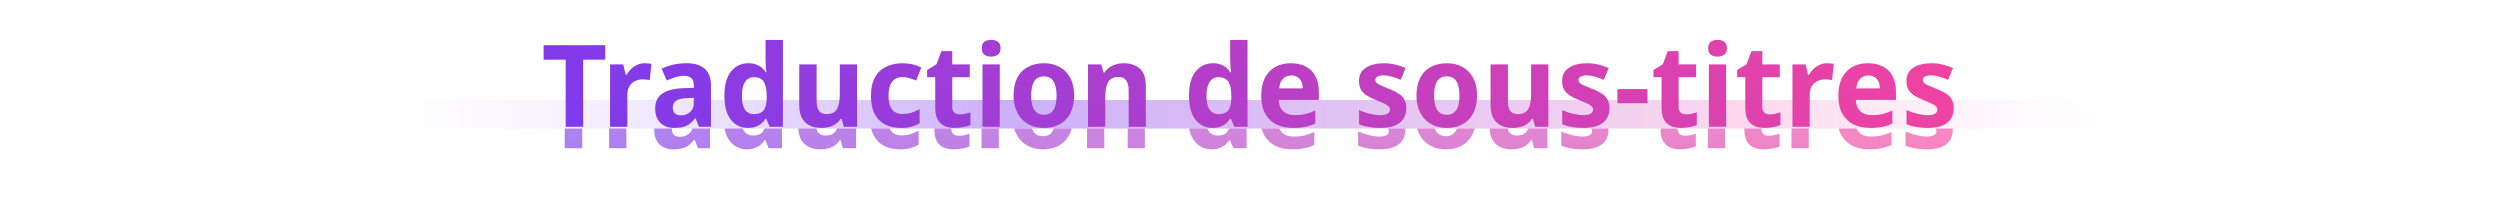 <svg width="1400" height="120" viewBox="0 0 1400 120" fill="none" xmlns="http://www.w3.org/2000/svg">
<path d="M203 56H1197V72H203V56Z" fill="url(#paint0_linear_112_4006)"/>
<mask id="mask0_112_4006" style="mask-type:alpha" maskUnits="userSpaceOnUse" x="203" y="72" width="994" height="45">
<path d="M203 72H1197V117H203V72Z" fill="#C4C4C4"/>
</mask>
<g mask="url(#mask0_112_4006)">
<g filter="url(#filter0_f_112_4006)">
<path d="M1093.56 72.696C1093.56 74.915 1093.03 76.856 1091.96 78.52C1090.94 80.141 1089.36 81.4 1087.23 82.296C1085.09 83.192 1082.38 83.64 1079.1 83.64C1076.62 83.64 1074.45 83.469 1072.57 83.128C1070.69 82.829 1068.88 82.317 1067.13 81.592V73.592C1069.01 74.488 1071.03 75.192 1073.21 75.704C1075.39 76.216 1077.26 76.472 1078.84 76.472C1080.81 76.472 1082.21 76.195 1083.07 75.64C1083.96 75.085 1084.41 74.339 1084.41 73.4C1084.41 72.76 1084.18 72.184 1083.71 71.672C1083.28 71.16 1082.49 70.627 1081.34 70.072C1080.23 69.517 1078.63 68.835 1076.54 68.024C1074.45 67.171 1072.7 66.296 1071.29 65.4C1069.88 64.461 1068.82 63.352 1068.09 62.072C1067.41 60.792 1067.07 59.192 1067.07 57.272C1067.07 54.072 1068.33 51.64 1070.84 49.976C1073.4 48.269 1076.77 47.416 1080.95 47.416C1083.22 47.416 1085.31 47.651 1087.23 48.12C1089.19 48.589 1091.17 49.251 1093.18 50.104L1090.36 56.696C1088.74 55.971 1087.08 55.373 1085.37 54.904C1083.66 54.435 1082.15 54.2 1080.83 54.2C1079.38 54.2 1078.25 54.435 1077.43 54.904C1076.62 55.331 1076.22 55.949 1076.22 56.76C1076.22 57.357 1076.43 57.891 1076.86 58.36C1077.33 58.829 1078.12 59.32 1079.23 59.832C1080.38 60.344 1081.98 61.005 1084.03 61.816C1086.12 62.627 1087.87 63.501 1089.27 64.44C1090.73 65.336 1091.79 66.445 1092.47 67.768C1093.2 69.048 1093.56 70.691 1093.56 72.696Z" fill="url(#paint1_linear_112_4006)" fill-opacity="0.7"/>
<path d="M1045.52 47.416C1048.76 47.416 1051.56 48.035 1053.9 49.272C1056.25 50.467 1058.04 52.259 1059.28 54.648C1060.56 56.995 1061.2 59.875 1061.2 63.288V67.96H1038.74C1038.82 70.605 1039.63 72.696 1041.17 74.232C1042.7 75.725 1044.9 76.472 1047.76 76.472C1049.94 76.472 1051.92 76.259 1053.71 75.832C1055.5 75.405 1057.34 74.765 1059.22 73.912V81.144C1057.51 81.997 1055.7 82.616 1053.78 83C1051.9 83.427 1049.55 83.64 1046.74 83.64C1043.28 83.64 1040.21 83 1037.52 81.72C1034.87 80.44 1032.78 78.477 1031.25 75.832C1029.71 73.144 1028.94 69.795 1028.94 65.784C1028.94 61.688 1029.63 58.296 1030.99 55.608C1032.4 52.877 1034.34 50.829 1036.82 49.464C1039.33 48.099 1042.23 47.416 1045.52 47.416ZM1045.78 54.264C1043.86 54.264 1042.3 54.883 1041.1 56.12C1039.91 57.315 1039.2 59.107 1038.99 61.496H1052.18C1052.18 60.088 1051.94 58.851 1051.47 57.784C1051 56.717 1050.28 55.864 1049.3 55.224C1048.36 54.584 1047.18 54.264 1045.78 54.264Z" fill="url(#paint2_linear_112_4006)" fill-opacity="0.7"/>
<path d="M1022.56 47.416C1023.2 47.416 1023.88 47.459 1024.61 47.544C1025.38 47.587 1025.97 47.672 1026.4 47.8L1025.44 56.824C1024.97 56.739 1024.42 56.653 1023.78 56.568C1023.14 56.483 1022.37 56.44 1021.47 56.44C1020.49 56.44 1019.49 56.589 1018.46 56.888C1017.48 57.187 1016.57 57.677 1015.71 58.36C1014.86 59.043 1014.18 59.939 1013.66 61.048C1013.15 62.157 1012.9 63.565 1012.9 65.272V83H1003.23V48.056H1010.59L1012 53.944H1012.45C1013.13 52.707 1013.98 51.597 1015.01 50.616C1016.03 49.635 1017.18 48.867 1018.46 48.312C1019.74 47.715 1021.11 47.416 1022.56 47.416Z" fill="url(#paint3_linear_112_4006)" fill-opacity="0.7"/>
<path d="M990.522 76.024C991.589 76.024 992.613 75.917 993.594 75.704C994.576 75.491 995.557 75.235 996.538 74.936V82.04C995.514 82.467 994.234 82.829 992.698 83.128C991.205 83.469 989.562 83.64 987.77 83.64C985.68 83.64 983.802 83.299 982.138 82.616C980.517 81.933 979.216 80.76 978.234 79.096C977.296 77.389 976.826 75.043 976.826 72.056V55.224H972.282V51.192L977.53 47.992L980.282 40.632H986.362V48.056H996.154V55.224H986.362V72.056C986.362 73.379 986.746 74.381 987.514 75.064C988.282 75.704 989.285 76.024 990.522 76.024Z" fill="url(#paint4_linear_112_4006)" fill-opacity="0.7"/>
<path d="M966.085 48.056V83H956.421V48.056H966.085ZM961.285 34.296C962.693 34.296 963.909 34.637 964.933 35.32C966 35.96 966.533 37.197 966.533 39.032C966.533 40.781 966 41.997 964.933 42.68C963.909 43.363 962.693 43.704 961.285 43.704C959.835 43.704 958.597 43.363 957.573 42.68C956.549 41.997 956.037 40.781 956.037 39.032C956.037 37.197 956.549 35.96 957.573 35.32C958.597 34.637 959.835 34.296 961.285 34.296Z" fill="url(#paint5_linear_112_4006)" fill-opacity="0.7"/>
<path d="M943.647 76.024C944.714 76.024 945.738 75.917 946.719 75.704C947.701 75.491 948.682 75.235 949.663 74.936V82.04C948.639 82.467 947.359 82.829 945.823 83.128C944.33 83.469 942.687 83.64 940.895 83.64C938.805 83.64 936.927 83.299 935.263 82.616C933.642 81.933 932.341 80.76 931.359 79.096C930.421 77.389 929.951 75.043 929.951 72.056V55.224H925.407V51.192L930.655 47.992L933.407 40.632H939.487V48.056H949.279V55.224H939.487V72.056C939.487 73.379 939.871 74.381 940.639 75.064C941.407 75.704 942.41 76.024 943.647 76.024Z" fill="url(#paint6_linear_112_4006)" fill-opacity="0.7"/>
<path d="M905.227 69.816V61.88H922.059V69.816H905.227Z" fill="url(#paint7_linear_112_4006)" fill-opacity="0.7"/>
<path d="M900.75 72.696C900.75 74.915 900.217 76.856 899.15 78.52C898.126 80.141 896.548 81.4 894.414 82.296C892.281 83.192 889.572 83.64 886.286 83.64C883.812 83.64 881.636 83.469 879.758 83.128C877.881 82.829 876.068 82.317 874.318 81.592V73.592C876.196 74.488 878.222 75.192 880.398 75.704C882.574 76.216 884.452 76.472 886.03 76.472C887.993 76.472 889.401 76.195 890.254 75.64C891.15 75.085 891.598 74.339 891.598 73.4C891.598 72.76 891.364 72.184 890.894 71.672C890.468 71.16 889.678 70.627 888.526 70.072C887.417 69.517 885.817 68.835 883.726 68.024C881.636 67.171 879.886 66.296 878.478 65.4C877.07 64.461 876.004 63.352 875.278 62.072C874.596 60.792 874.254 59.192 874.254 57.272C874.254 54.072 875.513 51.64 878.03 49.976C880.59 48.269 883.961 47.416 888.142 47.416C890.404 47.416 892.494 47.651 894.414 48.12C896.377 48.589 898.361 49.251 900.366 50.104L897.55 56.696C895.929 55.971 894.265 55.373 892.558 54.904C890.852 54.435 889.337 54.2 888.014 54.2C886.564 54.2 885.433 54.435 884.622 54.904C883.812 55.331 883.406 55.949 883.406 56.76C883.406 57.357 883.62 57.891 884.046 58.36C884.516 58.829 885.305 59.32 886.414 59.832C887.566 60.344 889.166 61.005 891.214 61.816C893.305 62.627 895.054 63.501 896.462 64.44C897.913 65.336 898.98 66.445 899.662 67.768C900.388 69.048 900.75 70.691 900.75 72.696Z" fill="url(#paint8_linear_112_4006)" fill-opacity="0.7"/>
<path d="M866.549 48.056V83H859.125L857.909 78.52H857.333C856.608 79.715 855.669 80.696 854.517 81.464C853.408 82.232 852.171 82.787 850.805 83.128C849.483 83.469 848.075 83.64 846.581 83.64C844.107 83.64 841.931 83.192 840.053 82.296C838.219 81.4 836.768 80.013 835.701 78.136C834.677 76.259 834.165 73.827 834.165 70.84V48.056H843.893V68.408C843.893 70.883 844.32 72.76 845.173 74.04C846.069 75.277 847.477 75.896 849.397 75.896C851.36 75.896 852.875 75.469 853.941 74.616C855.051 73.72 855.819 72.419 856.245 70.712C856.672 69.005 856.885 66.915 856.885 64.44V48.056H866.549Z" fill="url(#paint9_linear_112_4006)" fill-opacity="0.7"/>
<path d="M826.613 65.464C826.613 68.365 826.208 70.947 825.397 73.208C824.629 75.469 823.499 77.368 822.005 78.904C820.555 80.44 818.784 81.613 816.693 82.424C814.603 83.235 812.235 83.64 809.589 83.64C807.115 83.64 804.853 83.235 802.805 82.424C800.757 81.613 798.987 80.44 797.493 78.904C796 77.368 794.827 75.469 793.973 73.208C793.12 70.947 792.693 68.365 792.693 65.464C792.693 61.581 793.376 58.296 794.741 55.608C796.107 52.92 798.069 50.893 800.629 49.528C803.189 48.12 806.24 47.416 809.781 47.416C813.067 47.416 815.968 48.12 818.485 49.528C821.003 50.893 822.987 52.92 824.437 55.608C825.888 58.296 826.613 61.581 826.613 65.464ZM802.549 65.464C802.549 67.725 802.784 69.667 803.253 71.288C803.765 72.909 804.533 74.147 805.557 75C806.624 75.853 808.011 76.28 809.717 76.28C811.381 76.28 812.725 75.853 813.749 75C814.816 74.147 815.584 72.909 816.053 71.288C816.523 69.667 816.757 67.725 816.757 65.464C816.757 63.16 816.501 61.219 815.989 59.64C815.52 58.061 814.773 56.867 813.749 56.056C812.725 55.203 811.36 54.776 809.653 54.776C807.179 54.776 805.365 55.693 804.213 57.528C803.104 59.363 802.549 62.008 802.549 65.464Z" fill="url(#paint10_linear_112_4006)" fill-opacity="0.7"/>
<path d="M787 72.696C787 74.915 786.467 76.856 785.4 78.52C784.376 80.141 782.798 81.4 780.664 82.296C778.531 83.192 775.822 83.64 772.536 83.64C770.062 83.64 767.886 83.469 766.008 83.128C764.131 82.829 762.318 82.317 760.568 81.592V73.592C762.446 74.488 764.472 75.192 766.648 75.704C768.824 76.216 770.702 76.472 772.28 76.472C774.243 76.472 775.651 76.195 776.504 75.64C777.4 75.085 777.848 74.339 777.848 73.4C777.848 72.76 777.614 72.184 777.144 71.672C776.718 71.16 775.928 70.627 774.776 70.072C773.667 69.517 772.067 68.835 769.976 68.024C767.886 67.171 766.136 66.296 764.728 65.4C763.32 64.461 762.254 63.352 761.528 62.072C760.846 60.792 760.504 59.192 760.504 57.272C760.504 54.072 761.763 51.64 764.28 49.976C766.84 48.269 770.211 47.416 774.392 47.416C776.654 47.416 778.744 47.651 780.664 48.12C782.627 48.589 784.611 49.251 786.616 50.104L783.8 56.696C782.179 55.971 780.515 55.373 778.808 54.904C777.102 54.435 775.587 54.2 774.264 54.2C772.814 54.2 771.683 54.435 770.872 54.904C770.062 55.331 769.656 55.949 769.656 56.76C769.656 57.357 769.87 57.891 770.296 58.36C770.766 58.829 771.555 59.32 772.664 59.832C773.816 60.344 775.416 61.005 777.464 61.816C779.555 62.627 781.304 63.501 782.712 64.44C784.163 65.336 785.23 66.445 785.912 67.768C786.638 69.048 787 70.691 787 72.696Z" fill="url(#paint11_linear_112_4006)" fill-opacity="0.7"/>
<path d="M722.332 47.416C725.575 47.416 728.369 48.035 730.716 49.272C733.063 50.467 734.855 52.259 736.092 54.648C737.372 56.995 738.012 59.875 738.012 63.288V67.96H715.548C715.633 70.605 716.444 72.696 717.98 74.232C719.516 75.725 721.713 76.472 724.572 76.472C726.748 76.472 728.732 76.259 730.524 75.832C732.316 75.405 734.151 74.765 736.028 73.912V81.144C734.321 81.997 732.508 82.616 730.588 83C728.711 83.427 726.364 83.64 723.548 83.64C720.092 83.64 717.02 83 714.332 81.72C711.687 80.44 709.596 78.477 708.06 75.832C706.524 73.144 705.756 69.795 705.756 65.784C705.756 61.688 706.439 58.296 707.804 55.608C709.212 52.877 711.153 50.829 713.628 49.464C716.145 48.099 719.047 47.416 722.332 47.416ZM722.588 54.264C720.668 54.264 719.111 54.883 717.916 56.12C716.721 57.315 716.017 59.107 715.804 61.496H728.988C728.988 60.088 728.753 58.851 728.284 57.784C727.815 56.717 727.089 55.864 726.108 55.224C725.169 54.584 723.996 54.264 722.588 54.264Z" fill="url(#paint12_linear_112_4006)" fill-opacity="0.7"/>
<path d="M678.438 83.64C674.598 83.64 671.441 82.125 668.966 79.096C666.534 76.024 665.318 71.523 665.318 65.592C665.318 59.576 666.556 55.053 669.03 52.024C671.505 48.952 674.748 47.416 678.758 47.416C680.422 47.416 681.852 47.651 683.046 48.12C684.284 48.547 685.35 49.144 686.246 49.912C687.142 50.68 687.91 51.555 688.55 52.536H688.87C688.742 51.768 688.614 50.701 688.486 49.336C688.401 47.928 688.358 46.648 688.358 45.496V34.36H698.086V83H690.662L688.742 78.456H688.358C687.761 79.437 687.014 80.312 686.118 81.08C685.222 81.848 684.134 82.467 682.854 82.936C681.617 83.405 680.145 83.64 678.438 83.64ZM681.83 75.896C684.476 75.896 686.332 75.149 687.398 73.656C688.465 72.12 688.998 69.795 688.998 66.68V65.656C688.998 62.285 688.486 59.704 687.462 57.912C686.438 56.12 684.54 55.224 681.766 55.224C679.676 55.224 678.033 56.12 676.838 57.912C675.686 59.704 675.11 62.307 675.11 65.72C675.11 69.133 675.686 71.693 676.838 73.4C678.033 75.064 679.697 75.896 681.83 75.896Z" fill="url(#paint13_linear_112_4006)" fill-opacity="0.7"/>
<path d="M628.7 47.416C632.54 47.416 635.57 48.419 637.788 50.424C640.007 52.429 641.116 55.693 641.116 60.216V83H631.516V62.648C631.516 60.131 631.047 58.253 630.108 57.016C629.212 55.736 627.804 55.096 625.884 55.096C622.983 55.096 620.999 56.099 619.932 58.104C618.908 60.067 618.396 62.904 618.396 66.616V83H608.732V48.056H616.156L617.5 52.728H617.884C618.652 51.576 619.57 50.616 620.636 49.848C621.746 49.037 622.962 48.44 624.284 48.056C625.65 47.629 627.122 47.416 628.7 47.416Z" fill="url(#paint14_linear_112_4006)" fill-opacity="0.7"/>
<path d="M600.988 65.464C600.988 68.365 600.583 70.947 599.772 73.208C599.004 75.469 597.874 77.368 596.38 78.904C594.93 80.44 593.159 81.613 591.068 82.424C588.978 83.235 586.61 83.64 583.964 83.64C581.49 83.64 579.228 83.235 577.18 82.424C575.132 81.613 573.362 80.44 571.868 78.904C570.375 77.368 569.202 75.469 568.348 73.208C567.495 70.947 567.068 68.365 567.068 65.464C567.068 61.581 567.751 58.296 569.116 55.608C570.482 52.92 572.444 50.893 575.004 49.528C577.564 48.12 580.615 47.416 584.156 47.416C587.442 47.416 590.343 48.12 592.86 49.528C595.378 50.893 597.362 52.92 598.812 55.608C600.263 58.296 600.988 61.581 600.988 65.464ZM576.924 65.464C576.924 67.725 577.159 69.667 577.628 71.288C578.14 72.909 578.908 74.147 579.932 75C580.999 75.853 582.386 76.28 584.092 76.28C585.756 76.28 587.1 75.853 588.124 75C589.191 74.147 589.959 72.909 590.428 71.288C590.898 69.667 591.132 67.725 591.132 65.464C591.132 63.16 590.876 61.219 590.364 59.64C589.895 58.061 589.148 56.867 588.124 56.056C587.1 55.203 585.735 54.776 584.028 54.776C581.554 54.776 579.74 55.693 578.588 57.528C577.479 59.363 576.924 62.008 576.924 65.464Z" fill="url(#paint15_linear_112_4006)" fill-opacity="0.7"/>
<path d="M559.335 48.056V83H549.671V48.056H559.335ZM554.535 34.296C555.943 34.296 557.159 34.637 558.183 35.32C559.25 35.96 559.783 37.197 559.783 39.032C559.783 40.781 559.25 41.997 558.183 42.68C557.159 43.363 555.943 43.704 554.535 43.704C553.085 43.704 551.847 43.363 550.823 42.68C549.799 41.997 549.287 40.781 549.287 39.032C549.287 37.197 549.799 35.96 550.823 35.32C551.847 34.637 553.085 34.296 554.535 34.296Z" fill="url(#paint16_linear_112_4006)" fill-opacity="0.7"/>
<path d="M536.897 76.024C537.964 76.024 538.988 75.917 539.969 75.704C540.951 75.491 541.932 75.235 542.913 74.936V82.04C541.889 82.467 540.609 82.829 539.073 83.128C537.58 83.469 535.937 83.64 534.145 83.64C532.055 83.64 530.177 83.299 528.513 82.616C526.892 81.933 525.591 80.76 524.609 79.096C523.671 77.389 523.201 75.043 523.201 72.056V55.224H518.657V51.192L523.905 47.992L526.657 40.632H532.737V48.056H542.529V55.224H532.737V72.056C532.737 73.379 533.121 74.381 533.889 75.064C534.657 75.704 535.66 76.024 536.897 76.024Z" fill="url(#paint17_linear_112_4006)" fill-opacity="0.7"/>
<path d="M504.089 83.64C500.719 83.64 497.753 83.021 495.193 81.784C492.676 80.504 490.713 78.541 489.305 75.896C487.897 73.208 487.193 69.816 487.193 65.72C487.193 61.411 487.961 57.912 489.497 55.224C491.033 52.536 493.124 50.573 495.769 49.336C498.415 48.056 501.423 47.416 504.793 47.416C506.841 47.416 508.761 47.629 510.553 48.056C512.388 48.483 514.009 49.059 515.417 49.784L512.537 57.08C511.257 56.525 509.956 56.077 508.633 55.736C507.353 55.352 506.073 55.16 504.793 55.16C503.129 55.16 501.721 55.544 500.569 56.312C499.417 57.08 498.543 58.253 497.945 59.832C497.348 61.368 497.049 63.309 497.049 65.656C497.049 67.96 497.348 69.859 497.945 71.352C498.543 72.845 499.417 73.976 500.569 74.744C501.721 75.469 503.087 75.832 504.665 75.832C506.5 75.832 508.228 75.597 509.849 75.128C511.471 74.616 513.007 73.955 514.457 73.144V81.016C513.135 81.827 511.641 82.467 509.977 82.936C508.313 83.405 506.351 83.64 504.089 83.64Z" fill="url(#paint18_linear_112_4006)" fill-opacity="0.7"/>
<path d="M479.424 48.056V83H472L470.784 78.52H470.208C469.483 79.715 468.544 80.696 467.392 81.464C466.283 82.232 465.046 82.787 463.68 83.128C462.358 83.469 460.95 83.64 459.456 83.64C456.982 83.64 454.806 83.192 452.928 82.296C451.094 81.4 449.643 80.013 448.576 78.136C447.552 76.259 447.04 73.827 447.04 70.84V48.056H456.768V68.408C456.768 70.883 457.195 72.76 458.048 74.04C458.944 75.277 460.352 75.896 462.272 75.896C464.235 75.896 465.75 75.469 466.816 74.616C467.926 73.72 468.694 72.419 469.12 70.712C469.547 69.005 469.76 66.915 469.76 64.44V48.056H479.424Z" fill="url(#paint19_linear_112_4006)" fill-opacity="0.7"/>
<path d="M418.251 83.64C414.411 83.64 411.254 82.125 408.779 79.096C406.347 76.024 405.131 71.523 405.131 65.592C405.131 59.576 406.368 55.053 408.843 52.024C411.318 48.952 414.56 47.416 418.571 47.416C420.235 47.416 421.664 47.651 422.859 48.12C424.096 48.547 425.163 49.144 426.059 49.912C426.955 50.68 427.723 51.555 428.363 52.536H428.683C428.555 51.768 428.427 50.701 428.299 49.336C428.214 47.928 428.171 46.648 428.171 45.496V34.36H437.899V83H430.475L428.555 78.456H428.171C427.574 79.437 426.827 80.312 425.931 81.08C425.035 81.848 423.947 82.467 422.667 82.936C421.43 83.405 419.958 83.64 418.251 83.64ZM421.643 75.896C424.288 75.896 426.144 75.149 427.211 73.656C428.278 72.12 428.811 69.795 428.811 66.68V65.656C428.811 62.285 428.299 59.704 427.275 57.912C426.251 56.12 424.352 55.224 421.579 55.224C419.488 55.224 417.846 56.12 416.651 57.912C415.499 59.704 414.923 62.307 414.923 65.72C414.923 69.133 415.499 71.693 416.651 73.4C417.846 75.064 419.51 75.896 421.643 75.896Z" fill="url(#paint20_linear_112_4006)" fill-opacity="0.7"/>
<path d="M384.098 47.416C388.493 47.416 391.842 48.461 394.146 50.552C396.45 52.6 397.602 55.651 397.602 59.704V83H390.882L389.026 78.264H388.77C387.789 79.501 386.765 80.525 385.698 81.336C384.674 82.147 383.48 82.723 382.114 83.064C380.749 83.448 379.085 83.64 377.122 83.64C375.074 83.64 373.24 83.256 371.618 82.488C369.997 81.677 368.717 80.461 367.778 78.84C366.84 77.219 366.37 75.171 366.37 72.696C366.37 69.027 367.693 66.275 370.338 64.44C372.984 62.605 376.93 61.581 382.178 61.368L388.002 61.176V60.088C388.002 57.997 387.533 56.547 386.594 55.736C385.656 54.883 384.333 54.456 382.626 54.456C381.048 54.456 379.426 54.712 377.762 55.224C376.098 55.736 374.456 56.355 372.834 57.08L370.018 50.488C371.853 49.549 373.944 48.803 376.29 48.248C378.68 47.693 381.282 47.416 384.098 47.416ZM384.354 67C381.325 67.085 379.213 67.576 378.018 68.472C376.824 69.368 376.226 70.627 376.226 72.248C376.226 73.741 376.632 74.851 377.442 75.576C378.296 76.259 379.426 76.6 380.834 76.6C382.84 76.6 384.525 76.003 385.89 74.808C387.298 73.613 388.002 71.907 388.002 69.688V66.808L384.354 67Z" fill="url(#paint21_linear_112_4006)" fill-opacity="0.7"/>
<path d="M360.435 47.416C361.075 47.416 361.758 47.459 362.483 47.544C363.251 47.587 363.849 47.672 364.275 47.8L363.315 56.824C362.846 56.739 362.291 56.653 361.651 56.568C361.011 56.483 360.243 56.44 359.347 56.44C358.366 56.44 357.363 56.589 356.339 56.888C355.358 57.187 354.441 57.677 353.587 58.36C352.734 59.043 352.051 59.939 351.539 61.048C351.027 62.157 350.771 63.565 350.771 65.272V83H341.107V48.056H348.467L349.875 53.944H350.323C351.006 52.707 351.859 51.597 352.883 50.616C353.907 49.635 355.059 48.867 356.339 48.312C357.619 47.715 358.985 47.416 360.435 47.416Z" fill="url(#paint22_linear_112_4006)" fill-opacity="0.7"/>
<path d="M326.045 83H316.253V45.432H303.901V37.304H338.397V45.432H326.045V83Z" fill="url(#paint23_linear_112_4006)" fill-opacity="0.7"/>
</g>
</g>
<path d="M203 72H1197V105C1197 111.627 1191.63 117 1185 117H215C208.373 117 203 111.627 203 105V72Z" fill="url(#paint24_linear_112_4006)"/>
<path d="M1094.1 60.696C1094.1 62.915 1093.56 64.856 1092.5 66.52C1091.47 68.141 1089.89 69.4 1087.76 70.296C1085.63 71.192 1082.92 71.64 1079.63 71.64C1077.16 71.64 1074.98 71.469 1073.1 71.128C1071.23 70.829 1069.41 70.317 1067.66 69.592V61.592C1069.54 62.488 1071.57 63.192 1073.74 63.704C1075.92 64.216 1077.8 64.472 1079.38 64.472C1081.34 64.472 1082.75 64.195 1083.6 63.64C1084.5 63.085 1084.94 62.339 1084.94 61.4C1084.94 60.76 1084.71 60.184 1084.24 59.672C1083.81 59.16 1083.02 58.627 1081.87 58.072C1080.76 57.517 1079.16 56.835 1077.07 56.024C1074.98 55.171 1073.23 54.296 1071.82 53.4C1070.42 52.461 1069.35 51.352 1068.62 50.072C1067.94 48.792 1067.6 47.192 1067.6 45.272C1067.6 42.072 1068.86 39.64 1071.38 37.976C1073.94 36.269 1077.31 35.416 1081.49 35.416C1083.75 35.416 1085.84 35.651 1087.76 36.12C1089.72 36.589 1091.71 37.251 1093.71 38.104L1090.9 44.696C1089.27 43.971 1087.61 43.373 1085.9 42.904C1084.2 42.435 1082.68 42.2 1081.36 42.2C1079.91 42.2 1078.78 42.435 1077.97 42.904C1077.16 43.331 1076.75 43.949 1076.75 44.76C1076.75 45.357 1076.97 45.891 1077.39 46.36C1077.86 46.829 1078.65 47.32 1079.76 47.832C1080.91 48.344 1082.51 49.005 1084.56 49.816C1086.65 50.627 1088.4 51.501 1089.81 52.44C1091.26 53.336 1092.33 54.445 1093.01 55.768C1093.73 57.048 1094.1 58.691 1094.1 60.696Z" fill="url(#paint25_linear_112_4006)"/>
<path d="M1046.05 35.416C1049.3 35.416 1052.09 36.035 1054.44 37.272C1056.78 38.467 1058.58 40.259 1059.81 42.648C1061.09 44.995 1061.73 47.875 1061.73 51.288V55.96H1039.27C1039.35 58.605 1040.16 60.696 1041.7 62.232C1043.24 63.725 1045.43 64.472 1048.29 64.472C1050.47 64.472 1052.45 64.259 1054.24 63.832C1056.04 63.405 1057.87 62.765 1059.75 61.912V69.144C1058.04 69.997 1056.23 70.616 1054.31 71C1052.43 71.427 1050.08 71.64 1047.27 71.64C1043.81 71.64 1040.74 71 1038.05 69.72C1035.41 68.44 1033.32 66.477 1031.78 63.832C1030.24 61.144 1029.48 57.795 1029.48 53.784C1029.48 49.688 1030.16 46.296 1031.52 43.608C1032.93 40.877 1034.87 38.829 1037.35 37.464C1039.87 36.099 1042.77 35.416 1046.05 35.416ZM1046.31 42.264C1044.39 42.264 1042.83 42.883 1041.64 44.12C1040.44 45.315 1039.74 47.107 1039.52 49.496H1052.71C1052.71 48.088 1052.47 46.851 1052 45.784C1051.54 44.717 1050.81 43.864 1049.83 43.224C1048.89 42.584 1047.72 42.264 1046.31 42.264Z" fill="url(#paint26_linear_112_4006)"/>
<path d="M1023.09 35.416C1023.73 35.416 1024.42 35.459 1025.14 35.544C1025.91 35.587 1026.51 35.672 1026.93 35.8L1025.97 44.824C1025.5 44.739 1024.95 44.653 1024.31 44.568C1023.67 44.483 1022.9 44.44 1022.01 44.44C1021.02 44.44 1020.02 44.589 1019 44.888C1018.02 45.187 1017.1 45.677 1016.25 46.36C1015.39 47.043 1014.71 47.939 1014.2 49.048C1013.69 50.157 1013.43 51.565 1013.43 53.272V71H1003.77V36.056H1011.13L1012.53 41.944H1012.98C1013.66 40.707 1014.52 39.597 1015.54 38.616C1016.57 37.635 1017.72 36.867 1019 36.312C1020.28 35.715 1021.64 35.416 1023.09 35.416Z" fill="url(#paint27_linear_112_4006)"/>
<path d="M991.056 64.024C992.122 64.024 993.146 63.917 994.128 63.704C995.109 63.491 996.091 63.235 997.072 62.936V70.04C996.048 70.467 994.768 70.829 993.232 71.128C991.738 71.469 990.096 71.64 988.304 71.64C986.213 71.64 984.336 71.299 982.672 70.616C981.05 69.933 979.749 68.76 978.768 67.096C977.829 65.389 977.36 63.043 977.36 60.056V43.224H972.816V39.192L978.064 35.992L980.816 28.632H986.896V36.056H996.688V43.224H986.896V60.056C986.896 61.379 987.28 62.381 988.048 63.064C988.816 63.704 989.818 64.024 991.056 64.024Z" fill="url(#paint28_linear_112_4006)"/>
<path d="M966.619 36.056V71H956.955V36.056H966.619ZM961.819 22.296C963.227 22.296 964.443 22.637 965.467 23.32C966.533 23.96 967.067 25.197 967.067 27.032C967.067 28.781 966.533 29.997 965.467 30.68C964.443 31.363 963.227 31.704 961.819 31.704C960.368 31.704 959.131 31.363 958.107 30.68C957.083 29.997 956.571 28.781 956.571 27.032C956.571 25.197 957.083 23.96 958.107 23.32C959.131 22.637 960.368 22.296 961.819 22.296Z" fill="url(#paint29_linear_112_4006)"/>
<path d="M944.181 64.024C945.247 64.024 946.271 63.917 947.253 63.704C948.234 63.491 949.216 63.235 950.197 62.936V70.04C949.173 70.467 947.893 70.829 946.357 71.128C944.863 71.469 943.221 71.64 941.429 71.64C939.338 71.64 937.461 71.299 935.797 70.616C934.175 69.933 932.874 68.76 931.893 67.096C930.954 65.389 930.485 63.043 930.485 60.056V43.224H925.941V39.192L931.189 35.992L933.941 28.632H940.021V36.056H949.813V43.224H940.021V60.056C940.021 61.379 940.405 62.381 941.173 63.064C941.941 63.704 942.943 64.024 944.181 64.024Z" fill="url(#paint30_linear_112_4006)"/>
<path d="M905.761 57.816V49.88H922.593V57.816H905.761Z" fill="url(#paint31_linear_112_4006)"/>
<path d="M901.284 60.696C901.284 62.915 900.751 64.856 899.684 66.52C898.66 68.141 897.081 69.4 894.948 70.296C892.814 71.192 890.105 71.64 886.82 71.64C884.345 71.64 882.169 71.469 880.292 71.128C878.414 70.829 876.601 70.317 874.852 69.592V61.592C876.729 62.488 878.756 63.192 880.932 63.704C883.108 64.216 884.985 64.472 886.564 64.472C888.526 64.472 889.934 64.195 890.788 63.64C891.684 63.085 892.132 62.339 892.132 61.4C892.132 60.76 891.897 60.184 891.428 59.672C891.001 59.16 890.212 58.627 889.06 58.072C887.95 57.517 886.35 56.835 884.26 56.024C882.169 55.171 880.42 54.296 879.012 53.4C877.604 52.461 876.537 51.352 875.812 50.072C875.129 48.792 874.788 47.192 874.788 45.272C874.788 42.072 876.046 39.64 878.564 37.976C881.124 36.269 884.495 35.416 888.676 35.416C890.937 35.416 893.028 35.651 894.948 36.12C896.91 36.589 898.895 37.251 900.9 38.104L898.084 44.696C896.462 43.971 894.798 43.373 893.092 42.904C891.385 42.435 889.87 42.2 888.548 42.2C887.097 42.2 885.966 42.435 885.156 42.904C884.345 43.331 883.94 43.949 883.94 44.76C883.94 45.357 884.153 45.891 884.58 46.36C885.049 46.829 885.838 47.32 886.948 47.832C888.1 48.344 889.7 49.005 891.748 49.816C893.838 50.627 895.588 51.501 896.996 52.44C898.446 53.336 899.513 54.445 900.196 55.768C900.921 57.048 901.284 58.691 901.284 60.696Z" fill="url(#paint32_linear_112_4006)"/>
<path d="M867.083 36.056V71H859.659L858.443 66.52H857.867C857.141 67.715 856.203 68.696 855.051 69.464C853.942 70.232 852.704 70.787 851.339 71.128C850.016 71.469 848.608 71.64 847.115 71.64C844.64 71.64 842.464 71.192 840.587 70.296C838.752 69.4 837.301 68.013 836.235 66.136C835.211 64.259 834.699 61.827 834.699 58.84V36.056H844.427V56.408C844.427 58.883 844.853 60.76 845.707 62.04C846.603 63.277 848.011 63.896 849.931 63.896C851.893 63.896 853.408 63.469 854.475 62.616C855.584 61.72 856.352 60.419 856.779 58.712C857.205 57.005 857.419 54.915 857.419 52.44V36.056H867.083Z" fill="url(#paint33_linear_112_4006)"/>
<path d="M827.147 53.464C827.147 56.365 826.741 58.947 825.931 61.208C825.163 63.469 824.032 65.368 822.539 66.904C821.088 68.44 819.317 69.613 817.227 70.424C815.136 71.235 812.768 71.64 810.123 71.64C807.648 71.64 805.387 71.235 803.339 70.424C801.291 69.613 799.52 68.44 798.027 66.904C796.533 65.368 795.36 63.469 794.507 61.208C793.653 58.947 793.227 56.365 793.227 53.464C793.227 49.581 793.909 46.296 795.275 43.608C796.64 40.92 798.603 38.893 801.163 37.528C803.723 36.12 806.773 35.416 810.315 35.416C813.6 35.416 816.501 36.12 819.019 37.528C821.536 38.893 823.52 40.92 824.971 43.608C826.421 46.296 827.147 49.581 827.147 53.464ZM803.083 53.464C803.083 55.725 803.317 57.667 803.787 59.288C804.299 60.909 805.067 62.147 806.091 63C807.157 63.853 808.544 64.28 810.251 64.28C811.915 64.28 813.259 63.853 814.283 63C815.349 62.147 816.117 60.909 816.587 59.288C817.056 57.667 817.291 55.725 817.291 53.464C817.291 51.16 817.035 49.219 816.523 47.64C816.053 46.061 815.307 44.867 814.283 44.056C813.259 43.203 811.893 42.776 810.187 42.776C807.712 42.776 805.899 43.693 804.747 45.528C803.637 47.363 803.083 50.008 803.083 53.464Z" fill="url(#paint34_linear_112_4006)"/>
<path d="M787.534 60.696C787.534 62.915 787 64.856 785.934 66.52C784.91 68.141 783.331 69.4 781.198 70.296C779.064 71.192 776.355 71.64 773.07 71.64C770.595 71.64 768.419 71.469 766.542 71.128C764.664 70.829 762.851 70.317 761.102 69.592V61.592C762.979 62.488 765.006 63.192 767.182 63.704C769.358 64.216 771.235 64.472 772.814 64.472C774.776 64.472 776.184 64.195 777.038 63.64C777.934 63.085 778.382 62.339 778.382 61.4C778.382 60.76 778.147 60.184 777.678 59.672C777.251 59.16 776.462 58.627 775.31 58.072C774.2 57.517 772.6 56.835 770.51 56.024C768.419 55.171 766.67 54.296 765.262 53.4C763.854 52.461 762.787 51.352 762.062 50.072C761.379 48.792 761.038 47.192 761.038 45.272C761.038 42.072 762.296 39.64 764.814 37.976C767.374 36.269 770.744 35.416 774.926 35.416C777.187 35.416 779.278 35.651 781.198 36.12C783.16 36.589 785.144 37.251 787.15 38.104L784.334 44.696C782.712 43.971 781.048 43.373 779.342 42.904C777.635 42.435 776.12 42.2 774.798 42.2C773.347 42.2 772.216 42.435 771.406 42.904C770.595 43.331 770.19 43.949 770.19 44.76C770.19 45.357 770.403 45.891 770.83 46.36C771.299 46.829 772.088 47.32 773.198 47.832C774.35 48.344 775.95 49.005 777.998 49.816C780.088 50.627 781.838 51.501 783.246 52.44C784.696 53.336 785.763 54.445 786.446 55.768C787.171 57.048 787.534 58.691 787.534 60.696Z" fill="url(#paint35_linear_112_4006)"/>
<path d="M722.865 35.416C726.108 35.416 728.903 36.035 731.249 37.272C733.596 38.467 735.388 40.259 736.625 42.648C737.905 44.995 738.545 47.875 738.545 51.288V55.96H716.081C716.167 58.605 716.977 60.696 718.513 62.232C720.049 63.725 722.247 64.472 725.105 64.472C727.281 64.472 729.265 64.259 731.057 63.832C732.849 63.405 734.684 62.765 736.561 61.912V69.144C734.855 69.997 733.041 70.616 731.121 71C729.244 71.427 726.897 71.64 724.081 71.64C720.625 71.64 717.553 71 714.865 69.72C712.22 68.44 710.129 66.477 708.593 63.832C707.057 61.144 706.289 57.795 706.289 53.784C706.289 49.688 706.972 46.296 708.337 43.608C709.745 40.877 711.687 38.829 714.161 37.464C716.679 36.099 719.58 35.416 722.865 35.416ZM723.121 42.264C721.201 42.264 719.644 42.883 718.449 44.12C717.255 45.315 716.551 47.107 716.337 49.496H729.521C729.521 48.088 729.287 46.851 728.817 45.784C728.348 44.717 727.623 43.864 726.641 43.224C725.703 42.584 724.529 42.264 723.121 42.264Z" fill="url(#paint36_linear_112_4006)"/>
<path d="M678.972 71.64C675.132 71.64 671.974 70.125 669.5 67.096C667.068 64.024 665.852 59.523 665.852 53.592C665.852 47.576 667.089 43.053 669.564 40.024C672.038 36.952 675.281 35.416 679.292 35.416C680.956 35.416 682.385 35.651 683.58 36.12C684.817 36.547 685.884 37.144 686.78 37.912C687.676 38.68 688.444 39.555 689.084 40.536H689.404C689.276 39.768 689.148 38.701 689.02 37.336C688.934 35.928 688.892 34.648 688.892 33.496V22.36H698.62V71H691.196L689.276 66.456H688.892C688.294 67.437 687.548 68.312 686.652 69.08C685.756 69.848 684.668 70.467 683.388 70.936C682.15 71.405 680.678 71.64 678.972 71.64ZM682.364 63.896C685.009 63.896 686.865 63.149 687.932 61.656C688.998 60.12 689.532 57.795 689.532 54.68V53.656C689.532 50.285 689.02 47.704 687.996 45.912C686.972 44.12 685.073 43.224 682.3 43.224C680.209 43.224 678.566 44.12 677.372 45.912C676.22 47.704 675.644 50.307 675.644 53.72C675.644 57.133 676.22 59.693 677.372 61.4C678.566 63.064 680.23 63.896 682.364 63.896Z" fill="url(#paint37_linear_112_4006)"/>
<path d="M629.234 35.416C633.074 35.416 636.103 36.419 638.322 38.424C640.54 40.429 641.65 43.693 641.65 48.216V71H632.05V50.648C632.05 48.131 631.58 46.253 630.642 45.016C629.746 43.736 628.338 43.096 626.418 43.096C623.516 43.096 621.532 44.099 620.466 46.104C619.442 48.067 618.93 50.904 618.93 54.616V71H609.266V36.056H616.69L618.034 40.728H618.418C619.186 39.576 620.103 38.616 621.17 37.848C622.279 37.037 623.495 36.44 624.818 36.056C626.183 35.629 627.655 35.416 629.234 35.416Z" fill="url(#paint38_linear_112_4006)"/>
<path d="M601.522 53.464C601.522 56.365 601.116 58.947 600.306 61.208C599.538 63.469 598.407 65.368 596.914 66.904C595.463 68.44 593.692 69.613 591.602 70.424C589.511 71.235 587.143 71.64 584.498 71.64C582.023 71.64 579.762 71.235 577.714 70.424C575.666 69.613 573.895 68.44 572.402 66.904C570.908 65.368 569.735 63.469 568.882 61.208C568.028 58.947 567.602 56.365 567.602 53.464C567.602 49.581 568.284 46.296 569.65 43.608C571.015 40.92 572.978 38.893 575.538 37.528C578.098 36.12 581.148 35.416 584.69 35.416C587.975 35.416 590.876 36.12 593.394 37.528C595.911 38.893 597.895 40.92 599.346 43.608C600.796 46.296 601.522 49.581 601.522 53.464ZM577.458 53.464C577.458 55.725 577.692 57.667 578.162 59.288C578.674 60.909 579.442 62.147 580.466 63C581.532 63.853 582.919 64.28 584.626 64.28C586.29 64.28 587.634 63.853 588.658 63C589.724 62.147 590.492 60.909 590.962 59.288C591.431 57.667 591.666 55.725 591.666 53.464C591.666 51.16 591.41 49.219 590.898 47.64C590.428 46.061 589.682 44.867 588.658 44.056C587.634 43.203 586.268 42.776 584.562 42.776C582.087 42.776 580.274 43.693 579.122 45.528C578.012 47.363 577.458 50.008 577.458 53.464Z" fill="url(#paint39_linear_112_4006)"/>
<path d="M559.869 36.056V71H550.205V36.056H559.869ZM555.069 22.296C556.477 22.296 557.693 22.637 558.717 23.32C559.783 23.96 560.317 25.197 560.317 27.032C560.317 28.781 559.783 29.997 558.717 30.68C557.693 31.363 556.477 31.704 555.069 31.704C553.618 31.704 552.381 31.363 551.357 30.68C550.333 29.997 549.821 28.781 549.821 27.032C549.821 25.197 550.333 23.96 551.357 23.32C552.381 22.637 553.618 22.296 555.069 22.296Z" fill="url(#paint40_linear_112_4006)"/>
<path d="M537.431 64.024C538.497 64.024 539.521 63.917 540.503 63.704C541.484 63.491 542.465 63.235 543.447 62.936V70.04C542.423 70.467 541.143 70.829 539.607 71.128C538.113 71.469 536.471 71.64 534.679 71.64C532.588 71.64 530.711 71.299 529.047 70.616C527.425 69.933 526.124 68.76 525.143 67.096C524.204 65.389 523.735 63.043 523.735 60.056V43.224H519.191V39.192L524.439 35.992L527.191 28.632H533.271V36.056H543.063V43.224H533.271V60.056C533.271 61.379 533.655 62.381 534.423 63.064C535.191 63.704 536.193 64.024 537.431 64.024Z" fill="url(#paint41_linear_112_4006)"/>
<path d="M504.623 71.64C501.252 71.64 498.287 71.021 495.727 69.784C493.209 68.504 491.247 66.541 489.839 63.896C488.431 61.208 487.727 57.816 487.727 53.72C487.727 49.411 488.495 45.912 490.031 43.224C491.567 40.536 493.657 38.573 496.303 37.336C498.948 36.056 501.956 35.416 505.327 35.416C507.375 35.416 509.295 35.629 511.087 36.056C512.921 36.483 514.543 37.059 515.951 37.784L513.071 45.08C511.791 44.525 510.489 44.077 509.167 43.736C507.887 43.352 506.607 43.16 505.327 43.16C503.663 43.16 502.255 43.544 501.103 44.312C499.951 45.08 499.076 46.253 498.479 47.832C497.881 49.368 497.583 51.309 497.583 53.656C497.583 55.96 497.881 57.859 498.479 59.352C499.076 60.845 499.951 61.976 501.103 62.744C502.255 63.469 503.62 63.832 505.199 63.832C507.033 63.832 508.761 63.597 510.383 63.128C512.004 62.616 513.54 61.955 514.991 61.144V69.016C513.668 69.827 512.175 70.467 510.511 70.936C508.847 71.405 506.884 71.64 504.623 71.64Z" fill="url(#paint42_linear_112_4006)"/>
<path d="M479.958 36.056V71H472.534L471.318 66.52H470.742C470.016 67.715 469.078 68.696 467.926 69.464C466.816 70.232 465.579 70.787 464.214 71.128C462.891 71.469 461.483 71.64 459.99 71.64C457.515 71.64 455.339 71.192 453.462 70.296C451.627 69.4 450.176 68.013 449.11 66.136C448.086 64.259 447.574 61.827 447.574 58.84V36.056H457.302V56.408C457.302 58.883 457.728 60.76 458.582 62.04C459.478 63.277 460.886 63.896 462.806 63.896C464.768 63.896 466.283 63.469 467.35 62.616C468.459 61.72 469.227 60.419 469.654 58.712C470.08 57.005 470.294 54.915 470.294 52.44V36.056H479.958Z" fill="url(#paint43_linear_112_4006)"/>
<path d="M418.784 71.64C414.944 71.64 411.787 70.125 409.312 67.096C406.88 64.024 405.664 59.523 405.664 53.592C405.664 47.576 406.902 43.053 409.376 40.024C411.851 36.952 415.094 35.416 419.104 35.416C420.768 35.416 422.198 35.651 423.392 36.12C424.63 36.547 425.696 37.144 426.592 37.912C427.488 38.68 428.256 39.555 428.896 40.536H429.216C429.088 39.768 428.96 38.701 428.832 37.336C428.747 35.928 428.704 34.648 428.704 33.496V22.36H438.432V71H431.008L429.088 66.456H428.704C428.107 67.437 427.36 68.312 426.464 69.08C425.568 69.848 424.48 70.467 423.2 70.936C421.963 71.405 420.491 71.64 418.784 71.64ZM422.176 63.896C424.822 63.896 426.678 63.149 427.744 61.656C428.811 60.12 429.344 57.795 429.344 54.68V53.656C429.344 50.285 428.832 47.704 427.808 45.912C426.784 44.12 424.886 43.224 422.112 43.224C420.022 43.224 418.379 44.12 417.184 45.912C416.032 47.704 415.456 50.307 415.456 53.72C415.456 57.133 416.032 59.693 417.184 61.4C418.379 63.064 420.043 63.896 422.176 63.896Z" fill="url(#paint44_linear_112_4006)"/>
<path d="M384.632 35.416C389.026 35.416 392.376 36.461 394.68 38.552C396.984 40.6 398.136 43.651 398.136 47.704V71H391.416L389.56 66.264H389.304C388.322 67.501 387.298 68.525 386.232 69.336C385.208 70.147 384.013 70.723 382.648 71.064C381.282 71.448 379.618 71.64 377.656 71.64C375.608 71.64 373.773 71.256 372.152 70.488C370.53 69.677 369.25 68.461 368.312 66.84C367.373 65.219 366.904 63.171 366.904 60.696C366.904 57.027 368.226 54.275 370.872 52.44C373.517 50.605 377.464 49.581 382.712 49.368L388.536 49.176V48.088C388.536 45.997 388.066 44.547 387.128 43.736C386.189 42.883 384.866 42.456 383.16 42.456C381.581 42.456 379.96 42.712 378.296 43.224C376.632 43.736 374.989 44.355 373.368 45.08L370.552 38.488C372.386 37.549 374.477 36.803 376.824 36.248C379.213 35.693 381.816 35.416 384.632 35.416ZM384.888 55C381.858 55.085 379.746 55.576 378.552 56.472C377.357 57.368 376.76 58.627 376.76 60.248C376.76 61.741 377.165 62.851 377.976 63.576C378.829 64.259 379.96 64.6 381.368 64.6C383.373 64.6 385.058 64.003 386.424 62.808C387.832 61.613 388.536 59.907 388.536 57.688V54.808L384.888 55Z" fill="url(#paint45_linear_112_4006)"/>
<path d="M360.969 35.416C361.609 35.416 362.291 35.459 363.017 35.544C363.785 35.587 364.382 35.672 364.809 35.8L363.849 44.824C363.379 44.739 362.825 44.653 362.185 44.568C361.545 44.483 360.777 44.44 359.881 44.44C358.899 44.44 357.897 44.589 356.873 44.888C355.891 45.187 354.974 45.677 354.121 46.36C353.267 47.043 352.585 47.939 352.073 49.048C351.561 50.157 351.305 51.565 351.305 53.272V71H341.641V36.056H349.001L350.409 41.944H350.857C351.539 40.707 352.393 39.597 353.417 38.616C354.441 37.635 355.593 36.867 356.873 36.312C358.153 35.715 359.518 35.416 360.969 35.416Z" fill="url(#paint46_linear_112_4006)"/>
<path d="M326.579 71H316.787V33.432H304.435V25.304H338.931V33.432H326.579V71Z" fill="url(#paint47_linear_112_4006)"/>
<defs>
<filter id="filter0_f_112_4006" x="283.901" y="14.296" width="829.662" height="89.344" filterUnits="userSpaceOnUse" color-interpolation-filters="sRGB">
<feFlood flood-opacity="0" result="BackgroundImageFix"/>
<feBlend mode="normal" in="SourceGraphic" in2="BackgroundImageFix" result="shape"/>
<feGaussianBlur stdDeviation="10" result="effect1_foregroundBlur_112_4006"/>
</filter>
<linearGradient id="paint0_linear_112_4006" x1="203" y1="64.004" x2="1197" y2="64.002" gradientUnits="userSpaceOnUse">
<stop stop-color="white" stop-opacity="0.3"/>
<stop offset="0.359" stop-color="#CBB0F8"/>
<stop offset="0.789" stop-color="#FCD9ED"/>
<stop offset="1" stop-color="white" stop-opacity="0.3"/>
</linearGradient>
<linearGradient id="paint1_linear_112_4006" x1="1180.1" y1="49.394" x2="-22483.5" y2="49.473" gradientUnits="userSpaceOnUse">
<stop stop-color="#F4439F"/>
<stop offset="1" stop-color="#7C3AED"/>
</linearGradient>
<linearGradient id="paint2_linear_112_4006" x1="1956.94" y1="49.394" x2="-17481" y2="49.447" gradientUnits="userSpaceOnUse">
<stop stop-color="#F4439F"/>
<stop offset="1" stop-color="#7C3AED"/>
</linearGradient>
<linearGradient id="paint3_linear_112_4006" x1="3481.71" y1="49.666" x2="-23581.1" y2="49.767" gradientUnits="userSpaceOnUse">
<stop stop-color="#F4439F"/>
<stop offset="1" stop-color="#7C3AED"/>
</linearGradient>
<linearGradient id="paint4_linear_112_4006" x1="4346.75" y1="54.796" x2="-21502.1" y2="54.907" gradientUnits="userSpaceOnUse">
<stop stop-color="#F4439F"/>
<stop offset="1" stop-color="#7C3AED"/>
</linearGradient>
<linearGradient id="paint5_linear_112_4006" x1="10869" y1="58.818" x2="-48867" y2="59.488" gradientUnits="userSpaceOnUse">
<stop stop-color="#F4439F"/>
<stop offset="1" stop-color="#7C3AED"/>
</linearGradient>
<linearGradient id="paint6_linear_112_4006" x1="5872.78" y1="54.796" x2="-19976.1" y2="54.907" gradientUnits="userSpaceOnUse">
<stop stop-color="#F4439F"/>
<stop offset="1" stop-color="#7C3AED"/>
</linearGradient>
<linearGradient id="paint7_linear_112_4006" x1="9275.74" y1="13.28" x2="-27974.1" y2="13.322" gradientUnits="userSpaceOnUse">
<stop stop-color="#F4439F"/>
<stop offset="1" stop-color="#7C3AED"/>
</linearGradient>
<linearGradient id="paint8_linear_112_4006" x1="6926.5" y1="49.394" x2="-16737.1" y2="49.473" gradientUnits="userSpaceOnUse">
<stop stop-color="#F4439F"/>
<stop offset="1" stop-color="#7C3AED"/>
</linearGradient>
<linearGradient id="paint9_linear_112_4006" x1="6699.93" y1="48.779" x2="-12661.2" y2="48.83" gradientUnits="userSpaceOnUse">
<stop stop-color="#F4439F"/>
<stop offset="1" stop-color="#7C3AED"/>
</linearGradient>
<linearGradient id="paint10_linear_112_4006" x1="7375.78" y1="49.394" x2="-11108.6" y2="49.442" gradientUnits="userSpaceOnUse">
<stop stop-color="#F4439F"/>
<stop offset="1" stop-color="#7C3AED"/>
</linearGradient>
<linearGradient id="paint11_linear_112_4006" x1="10316.6" y1="49.394" x2="-13347" y2="49.473" gradientUnits="userSpaceOnUse">
<stop stop-color="#F4439F"/>
<stop offset="1" stop-color="#7C3AED"/>
</linearGradient>
<linearGradient id="paint12_linear_112_4006" x1="9868.92" y1="49.395" x2="-9569.05" y2="49.447" gradientUnits="userSpaceOnUse">
<stop stop-color="#F4439F"/>
<stop offset="1" stop-color="#7C3AED"/>
</linearGradient>
<linearGradient id="paint13_linear_112_4006" x1="10694" y1="58.467" x2="-8440.3" y2="58.537" gradientUnits="userSpaceOnUse">
<stop stop-color="#F4439F"/>
<stop offset="1" stop-color="#7C3AED"/>
</linearGradient>
<linearGradient id="paint14_linear_112_4006" x1="12197" y1="49.666" x2="-7164.18" y2="49.718" gradientUnits="userSpaceOnUse">
<stop stop-color="#F4439F"/>
<stop offset="1" stop-color="#7C3AED"/>
</linearGradient>
<linearGradient id="paint15_linear_112_4006" x1="12628.3" y1="49.395" x2="-5856.05" y2="49.442" gradientUnits="userSpaceOnUse">
<stop stop-color="#F4439F"/>
<stop offset="1" stop-color="#7C3AED"/>
</linearGradient>
<linearGradient id="paint16_linear_112_4006" x1="41470.7" y1="58.818" x2="-18265.6" y2="59.488" gradientUnits="userSpaceOnUse">
<stop stop-color="#F4439F"/>
<stop offset="1" stop-color="#7C3AED"/>
</linearGradient>
<linearGradient id="paint17_linear_112_4006" x1="19114.7" y1="54.796" x2="-6734.25" y2="54.907" gradientUnits="userSpaceOnUse">
<stop stop-color="#F4439F"/>
<stop offset="1" stop-color="#7C3AED"/>
</linearGradient>
<linearGradient id="paint18_linear_112_4006" x1="17350.4" y1="49.395" x2="-4864.45" y2="49.463" gradientUnits="userSpaceOnUse">
<stop stop-color="#F4439F"/>
<stop offset="1" stop-color="#7C3AED"/>
</linearGradient>
<linearGradient id="paint19_linear_112_4006" x1="16139.7" y1="48.779" x2="-3221.43" y2="48.83" gradientUnits="userSpaceOnUse">
<stop stop-color="#F4439F"/>
<stop offset="1" stop-color="#7C3AED"/>
</linearGradient>
<linearGradient id="paint20_linear_112_4006" x1="16964.1" y1="58.467" x2="-2170.16" y2="58.537" gradientUnits="userSpaceOnUse">
<stop stop-color="#F4439F"/>
<stop offset="1" stop-color="#7C3AED"/>
</linearGradient>
<linearGradient id="paint21_linear_112_4006" x1="18763.5" y1="49.395" x2="-1311.82" y2="49.451" gradientUnits="userSpaceOnUse">
<stop stop-color="#F4439F"/>
<stop offset="1" stop-color="#7C3AED"/>
</linearGradient>
<linearGradient id="paint22_linear_112_4006" x1="26049.7" y1="49.666" x2="-1013.14" y2="49.767" gradientUnits="userSpaceOnUse">
<stop stop-color="#F4439F"/>
<stop offset="1" stop-color="#7C3AED"/>
</linearGradient>
<linearGradient id="paint23_linear_112_4006" x1="1096.47" y1="58.5" x2="302.467" y2="58.5" gradientUnits="userSpaceOnUse">
<stop stop-color="#F4439F"/>
<stop offset="1" stop-color="#7C3AED"/>
</linearGradient>
<linearGradient id="paint24_linear_112_4006" x1="700" y1="72" x2="700" y2="117" gradientUnits="userSpaceOnUse">
<stop offset="0" stop-color="white" stop-opacity="0.1"/>
<stop offset="1" stop-color="white" stop-opacity="0"/>
</linearGradient>
<linearGradient id="paint25_linear_112_4006" x1="1180.64" y1="-21.861" x2="1058.46" y2="1720.29" gradientUnits="userSpaceOnUse">
<stop stop-color="#F4439F"/>
<stop offset="1" stop-color="#7C3AED"/>
</linearGradient>
<linearGradient id="paint26_linear_112_4006" x1="1957.48" y1="-21.861" x2="1809.09" y2="1716.19" gradientUnits="userSpaceOnUse">
<stop stop-color="#F4439F"/>
<stop offset="1" stop-color="#7C3AED"/>
</linearGradient>
<linearGradient id="paint27_linear_112_4006" x1="3482.24" y1="-22.655" x2="3371.42" y2="1752.63" gradientUnits="userSpaceOnUse">
<stop stop-color="#F4439F"/>
<stop offset="1" stop-color="#7C3AED"/>
</linearGradient>
<linearGradient id="paint28_linear_112_4006" x1="4347.28" y1="-7.112" x2="4267.78" y2="1463.15" gradientUnits="userSpaceOnUse">
<stop stop-color="#F4439F"/>
<stop offset="1" stop-color="#7C3AED"/>
</linearGradient>
<linearGradient id="paint29_linear_112_4006" x1="10869.5" y1="2.746" x2="10842.6" y2="1304.3" gradientUnits="userSpaceOnUse">
<stop stop-color="#F4439F"/>
<stop offset="1" stop-color="#7C3AED"/>
</linearGradient>
<linearGradient id="paint30_linear_112_4006" x1="5873.31" y1="-7.112" x2="5793.81" y2="1463.15" gradientUnits="userSpaceOnUse">
<stop stop-color="#F4439F"/>
<stop offset="1" stop-color="#7C3AED"/>
</linearGradient>
<linearGradient id="paint31_linear_112_4006" x1="9276.27" y1="-269.192" x2="7715.74" y2="7404.63" gradientUnits="userSpaceOnUse">
<stop stop-color="#F4439F"/>
<stop offset="1" stop-color="#7C3AED"/>
</linearGradient>
<linearGradient id="paint32_linear_112_4006" x1="6927.03" y1="-21.861" x2="6804.85" y2="1720.29" gradientUnits="userSpaceOnUse">
<stop stop-color="#F4439F"/>
<stop offset="1" stop-color="#7C3AED"/>
</linearGradient>
<linearGradient id="paint33_linear_112_4006" x1="6700.46" y1="-23.543" x2="6546.13" y2="1745.19" gradientUnits="userSpaceOnUse">
<stop stop-color="#F4439F"/>
<stop offset="1" stop-color="#7C3AED"/>
</linearGradient>
<linearGradient id="paint34_linear_112_4006" x1="7376.31" y1="-21.861" x2="7220.39" y2="1714.86" gradientUnits="userSpaceOnUse">
<stop stop-color="#F4439F"/>
<stop offset="1" stop-color="#7C3AED"/>
</linearGradient>
<linearGradient id="paint35_linear_112_4006" x1="10317.1" y1="-21.861" x2="10195" y2="1720.29" gradientUnits="userSpaceOnUse">
<stop stop-color="#F4439F"/>
<stop offset="1" stop-color="#7C3AED"/>
</linearGradient>
<linearGradient id="paint36_linear_112_4006" x1="9869.45" y1="-21.861" x2="9721.06" y2="1716.19" gradientUnits="userSpaceOnUse">
<stop stop-color="#F4439F"/>
<stop offset="1" stop-color="#7C3AED"/>
</linearGradient>
<linearGradient id="paint37_linear_112_4006" x1="10694.5" y1="2.911" x2="10612.8" y2="1284.59" gradientUnits="userSpaceOnUse">
<stop stop-color="#F4439F"/>
<stop offset="1" stop-color="#7C3AED"/>
</linearGradient>
<linearGradient id="paint38_linear_112_4006" x1="12197.5" y1="-22.655" x2="12043.2" y2="1746.08" gradientUnits="userSpaceOnUse">
<stop stop-color="#F4439F"/>
<stop offset="1" stop-color="#7C3AED"/>
</linearGradient>
<linearGradient id="paint39_linear_112_4006" x1="12628.9" y1="-21.861" x2="12473" y2="1714.86" gradientUnits="userSpaceOnUse">
<stop stop-color="#F4439F"/>
<stop offset="1" stop-color="#7C3AED"/>
</linearGradient>
<linearGradient id="paint40_linear_112_4006" x1="41471.3" y1="2.746" x2="41444.4" y2="1304.3" gradientUnits="userSpaceOnUse">
<stop stop-color="#F4439F"/>
<stop offset="1" stop-color="#7C3AED"/>
</linearGradient>
<linearGradient id="paint41_linear_112_4006" x1="19115.2" y1="-7.112" x2="19035.7" y2="1463.15" gradientUnits="userSpaceOnUse">
<stop stop-color="#F4439F"/>
<stop offset="1" stop-color="#7C3AED"/>
</linearGradient>
<linearGradient id="paint42_linear_112_4006" x1="17350.9" y1="-21.861" x2="17220.8" y2="1719.14" gradientUnits="userSpaceOnUse">
<stop stop-color="#F4439F"/>
<stop offset="1" stop-color="#7C3AED"/>
</linearGradient>
<linearGradient id="paint43_linear_112_4006" x1="16140.2" y1="-23.543" x2="15985.9" y2="1745.19" gradientUnits="userSpaceOnUse">
<stop stop-color="#F4439F"/>
<stop offset="1" stop-color="#7C3AED"/>
</linearGradient>
<linearGradient id="paint44_linear_112_4006" x1="16964.6" y1="2.911" x2="16882.9" y2="1284.59" gradientUnits="userSpaceOnUse">
<stop stop-color="#F4439F"/>
<stop offset="1" stop-color="#7C3AED"/>
</linearGradient>
<linearGradient id="paint45_linear_112_4006" x1="18764" y1="-21.861" x2="18620.2" y2="1716.97" gradientUnits="userSpaceOnUse">
<stop stop-color="#F4439F"/>
<stop offset="1" stop-color="#7C3AED"/>
</linearGradient>
<linearGradient id="paint46_linear_112_4006" x1="26050.2" y1="-22.655" x2="25939.4" y2="1752.63" gradientUnits="userSpaceOnUse">
<stop stop-color="#F4439F"/>
<stop offset="1" stop-color="#7C3AED"/>
</linearGradient>
<linearGradient id="paint47_linear_112_4006" x1="1097" y1="3" x2="509.097" y2="386.153" gradientUnits="userSpaceOnUse">
<stop stop-color="#F4439F"/>
<stop offset="1" stop-color="#7C3AED"/>
</linearGradient>
</defs>
</svg>
